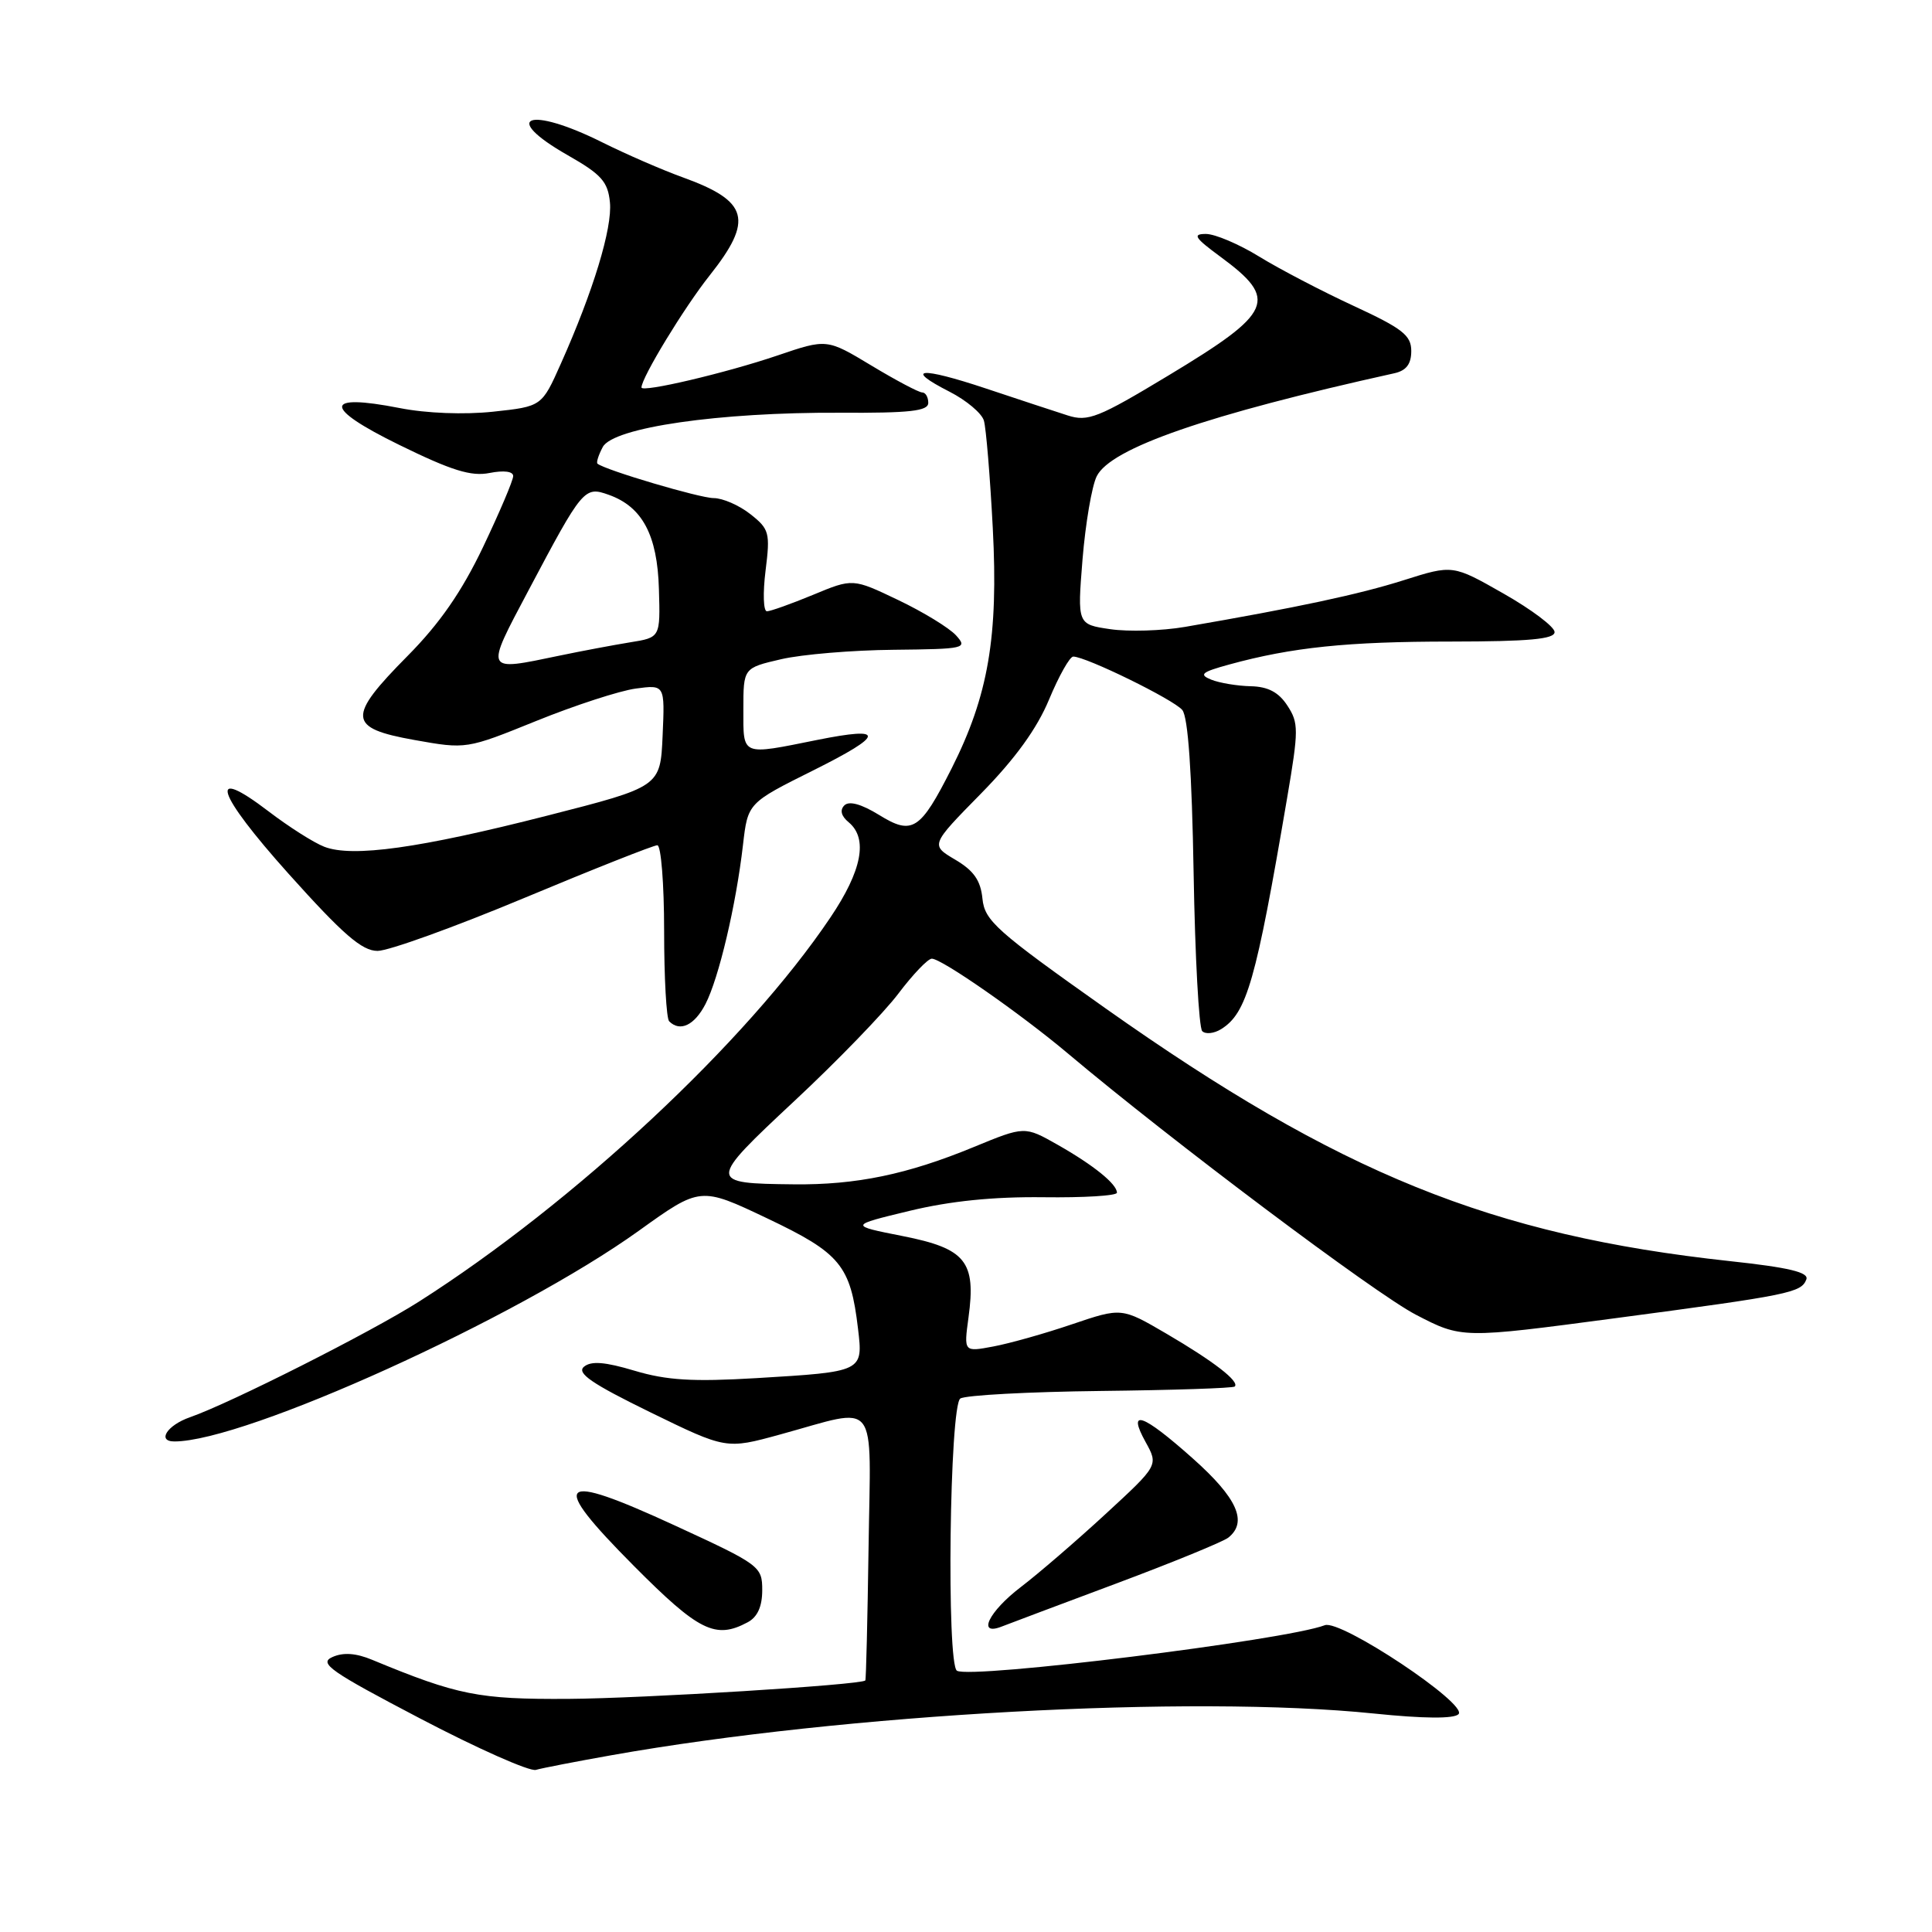 <?xml version="1.0" encoding="UTF-8" standalone="no"?>
<!DOCTYPE svg PUBLIC "-//W3C//DTD SVG 1.1//EN" "http://www.w3.org/Graphics/SVG/1.1/DTD/svg11.dtd" >
<svg xmlns="http://www.w3.org/2000/svg" xmlns:xlink="http://www.w3.org/1999/xlink" version="1.1" viewBox="0 0 256 256">
 <g >
 <path fill="currentColor"
d=" M 81.00 232.58 C 111.99 227.08 157.87 224.57 182.04 227.05 C 188.65 227.73 192.64 227.76 193.26 227.14 C 194.58 225.82 177.63 214.54 175.54 215.35 C 170.38 217.33 128.61 222.50 126.80 221.38 C 125.40 220.51 125.82 186.23 127.25 185.31 C 127.94 184.87 136.31 184.42 145.86 184.31 C 155.40 184.20 163.40 183.94 163.61 183.72 C 164.28 183.06 160.83 180.39 154.56 176.72 C 148.62 173.25 148.62 173.25 142.06 175.47 C 138.45 176.70 133.75 178.02 131.60 178.42 C 127.71 179.15 127.71 179.15 128.33 174.58 C 129.35 167.15 127.97 165.44 119.63 163.79 C 112.50 162.38 112.50 162.38 120.50 160.45 C 125.91 159.14 131.65 158.56 138.25 158.64 C 143.61 158.71 148.00 158.44 148.00 158.04 C 148.00 156.89 144.89 154.38 140.13 151.68 C 135.77 149.21 135.77 149.21 129.02 151.99 C 120.24 155.61 113.47 157.02 105.20 156.93 C 93.74 156.81 93.74 156.65 105.28 145.87 C 110.93 140.60 117.12 134.20 119.03 131.67 C 120.94 129.14 122.93 127.05 123.46 127.03 C 124.72 126.99 135.20 134.29 141.50 139.59 C 155.20 151.13 182.20 171.40 187.60 174.20 C 193.70 177.37 193.70 177.37 214.10 174.66 C 237.22 171.59 238.67 171.29 239.35 169.53 C 239.71 168.59 237.06 167.95 229.17 167.10 C 197.63 163.68 177.49 155.52 146.50 133.62 C 132.02 123.38 130.47 122.00 130.18 119.08 C 129.94 116.66 129.03 115.36 126.57 113.91 C 123.29 111.97 123.29 111.97 129.97 105.17 C 134.52 100.54 137.41 96.54 139.01 92.68 C 140.31 89.56 141.75 87.00 142.21 87.00 C 143.89 87.00 155.53 92.70 156.66 94.08 C 157.43 95.02 157.93 102.33 158.16 115.67 C 158.35 126.76 158.86 136.19 159.30 136.63 C 159.74 137.07 160.86 136.95 161.80 136.37 C 165.21 134.25 166.41 130.06 170.55 105.74 C 172.09 96.71 172.09 95.79 170.58 93.49 C 169.43 91.72 168.01 90.98 165.73 90.93 C 163.95 90.89 161.60 90.50 160.50 90.06 C 158.82 89.38 159.20 89.06 162.88 88.05 C 171.19 85.77 178.55 85.01 192.25 85.01 C 202.59 85.00 206.00 84.69 205.99 83.75 C 205.99 83.06 202.95 80.77 199.24 78.66 C 192.50 74.82 192.50 74.82 186.00 76.88 C 180.07 78.76 171.90 80.50 157.00 83.07 C 153.97 83.59 149.53 83.72 147.12 83.37 C 142.75 82.73 142.75 82.73 143.44 74.12 C 143.83 69.38 144.67 64.42 145.32 63.11 C 147.16 59.38 159.95 54.95 184.75 49.46 C 186.34 49.11 187.00 48.24 187.00 46.51 C 187.00 44.43 185.84 43.53 179.36 40.53 C 175.17 38.59 169.53 35.65 166.85 34.00 C 164.17 32.35 160.99 31.00 159.79 31.00 C 157.97 31.00 158.29 31.50 161.70 34.01 C 169.45 39.71 168.72 41.38 154.83 49.75 C 145.53 55.36 144.16 55.91 141.48 55.05 C 139.84 54.53 134.97 52.92 130.65 51.48 C 121.92 48.57 119.67 48.77 125.83 51.91 C 128.04 53.04 130.09 54.76 130.37 55.73 C 130.66 56.70 131.19 63.12 131.55 70.00 C 132.30 84.37 130.96 92.17 126.10 101.81 C 121.93 110.05 120.90 110.72 116.46 107.97 C 114.13 106.54 112.51 106.09 111.88 106.72 C 111.26 107.34 111.46 108.14 112.46 108.96 C 115.04 111.11 114.22 115.37 110.02 121.59 C 98.95 138.05 76.11 159.36 55.50 172.48 C 49.15 176.52 30.53 185.92 25.18 187.79 C 22.15 188.84 20.76 191.00 23.11 191.00 C 32.49 191.00 68.54 174.65 84.65 163.08 C 92.80 157.23 92.80 157.23 101.66 161.44 C 111.38 166.06 112.70 167.67 113.69 176.05 C 114.37 181.77 114.40 181.76 100.21 182.61 C 91.80 183.11 88.34 182.90 84.09 181.63 C 80.15 180.45 78.33 180.31 77.38 181.10 C 76.37 181.94 78.41 183.34 86.14 187.12 C 96.22 192.04 96.22 192.04 103.36 190.08 C 116.61 186.45 115.37 184.88 115.09 205.00 C 114.95 214.62 114.76 222.57 114.66 222.67 C 114.08 223.26 85.19 225.05 75.29 225.11 C 63.43 225.18 60.65 224.63 49.33 219.94 C 47.17 219.04 45.49 218.92 44.04 219.57 C 42.20 220.39 43.75 221.47 55.71 227.73 C 63.29 231.70 70.17 234.75 71.00 234.52 C 71.83 234.28 76.33 233.41 81.00 232.58 Z  M 99.07 214.96 C 100.37 214.27 101.00 212.87 101.00 210.70 C 101.00 207.55 100.70 207.33 89.41 202.13 C 73.76 194.92 72.62 196.06 84.01 207.51 C 92.61 216.16 94.81 217.24 99.07 214.96 Z  M 148.00 209.79 C 155.43 207.01 162.06 204.29 162.75 203.75 C 165.37 201.67 163.94 198.49 158.05 193.25 C 151.37 187.30 149.31 186.58 151.80 191.08 C 153.50 194.16 153.50 194.16 146.50 200.61 C 142.65 204.16 137.60 208.51 135.28 210.28 C 130.99 213.55 129.41 216.84 132.75 215.52 C 133.71 215.15 140.57 212.56 148.00 209.79 Z  M 93.48 133.04 C 95.25 129.61 97.53 119.94 98.45 111.95 C 99.09 106.40 99.09 106.40 107.80 102.06 C 117.24 97.35 117.38 96.22 108.31 98.04 C 98.13 100.09 98.50 100.24 98.50 94.01 C 98.50 88.51 98.50 88.51 103.50 87.35 C 106.25 86.71 112.96 86.15 118.40 86.10 C 127.89 86.00 128.24 85.92 126.68 84.19 C 125.78 83.20 122.33 81.09 119.02 79.51 C 113.00 76.63 113.00 76.63 107.73 78.82 C 104.83 80.02 102.08 81.00 101.62 81.00 C 101.15 81.00 101.07 78.58 101.44 75.62 C 102.07 70.59 101.94 70.10 99.42 68.12 C 97.94 66.95 95.75 66.00 94.56 66.00 C 92.73 66.00 80.20 62.29 79.17 61.44 C 78.99 61.29 79.30 60.30 79.87 59.23 C 81.26 56.64 95.31 54.61 111.25 54.69 C 120.59 54.74 123.00 54.47 123.00 53.38 C 123.00 52.62 122.64 52.00 122.19 52.00 C 121.75 52.00 118.72 50.40 115.47 48.44 C 109.56 44.88 109.56 44.88 103.03 47.10 C 96.24 49.41 85.00 52.06 85.00 51.34 C 85.00 50.05 90.64 40.77 94.03 36.50 C 99.87 29.13 99.20 26.66 90.50 23.51 C 87.75 22.52 82.93 20.42 79.78 18.85 C 70.03 13.99 66.23 15.44 75.25 20.58 C 79.69 23.11 80.55 24.07 80.82 26.82 C 81.15 30.22 78.61 38.58 74.32 48.18 C 71.79 53.86 71.79 53.86 65.35 54.55 C 61.51 54.96 56.51 54.77 52.96 54.07 C 42.82 52.08 42.78 53.99 52.88 58.94 C 59.85 62.36 62.44 63.16 64.88 62.67 C 66.77 62.30 68.00 62.46 68.00 63.08 C 68.00 63.65 66.20 67.88 64.01 72.48 C 61.18 78.41 58.26 82.62 54.01 86.91 C 45.95 95.05 46.06 96.47 54.90 98.05 C 61.79 99.28 61.79 99.28 71.08 95.52 C 76.19 93.45 82.11 91.53 84.23 91.24 C 88.10 90.72 88.10 90.72 87.80 97.48 C 87.50 104.25 87.50 104.25 72.50 108.08 C 55.59 112.40 46.68 113.64 42.97 112.20 C 41.57 111.66 38.26 109.55 35.60 107.52 C 27.41 101.27 28.61 105.03 38.23 115.77 C 45.46 123.83 47.96 126.00 50.03 126.00 C 51.48 126.00 60.21 122.85 69.43 119.00 C 78.65 115.15 86.60 112.00 87.10 112.00 C 87.59 112.00 88.00 117.10 88.00 123.33 C 88.00 129.57 88.30 134.97 88.67 135.33 C 90.11 136.77 92.02 135.86 93.48 133.04 Z  M 70.04 78.21 C 77.20 64.69 77.43 64.41 80.65 65.56 C 85.11 67.14 87.11 70.89 87.31 78.06 C 87.50 84.47 87.50 84.47 83.50 85.11 C 81.30 85.47 77.08 86.26 74.11 86.88 C 64.12 88.96 64.23 89.18 70.04 78.21 Z "/>
</g>
</svg>